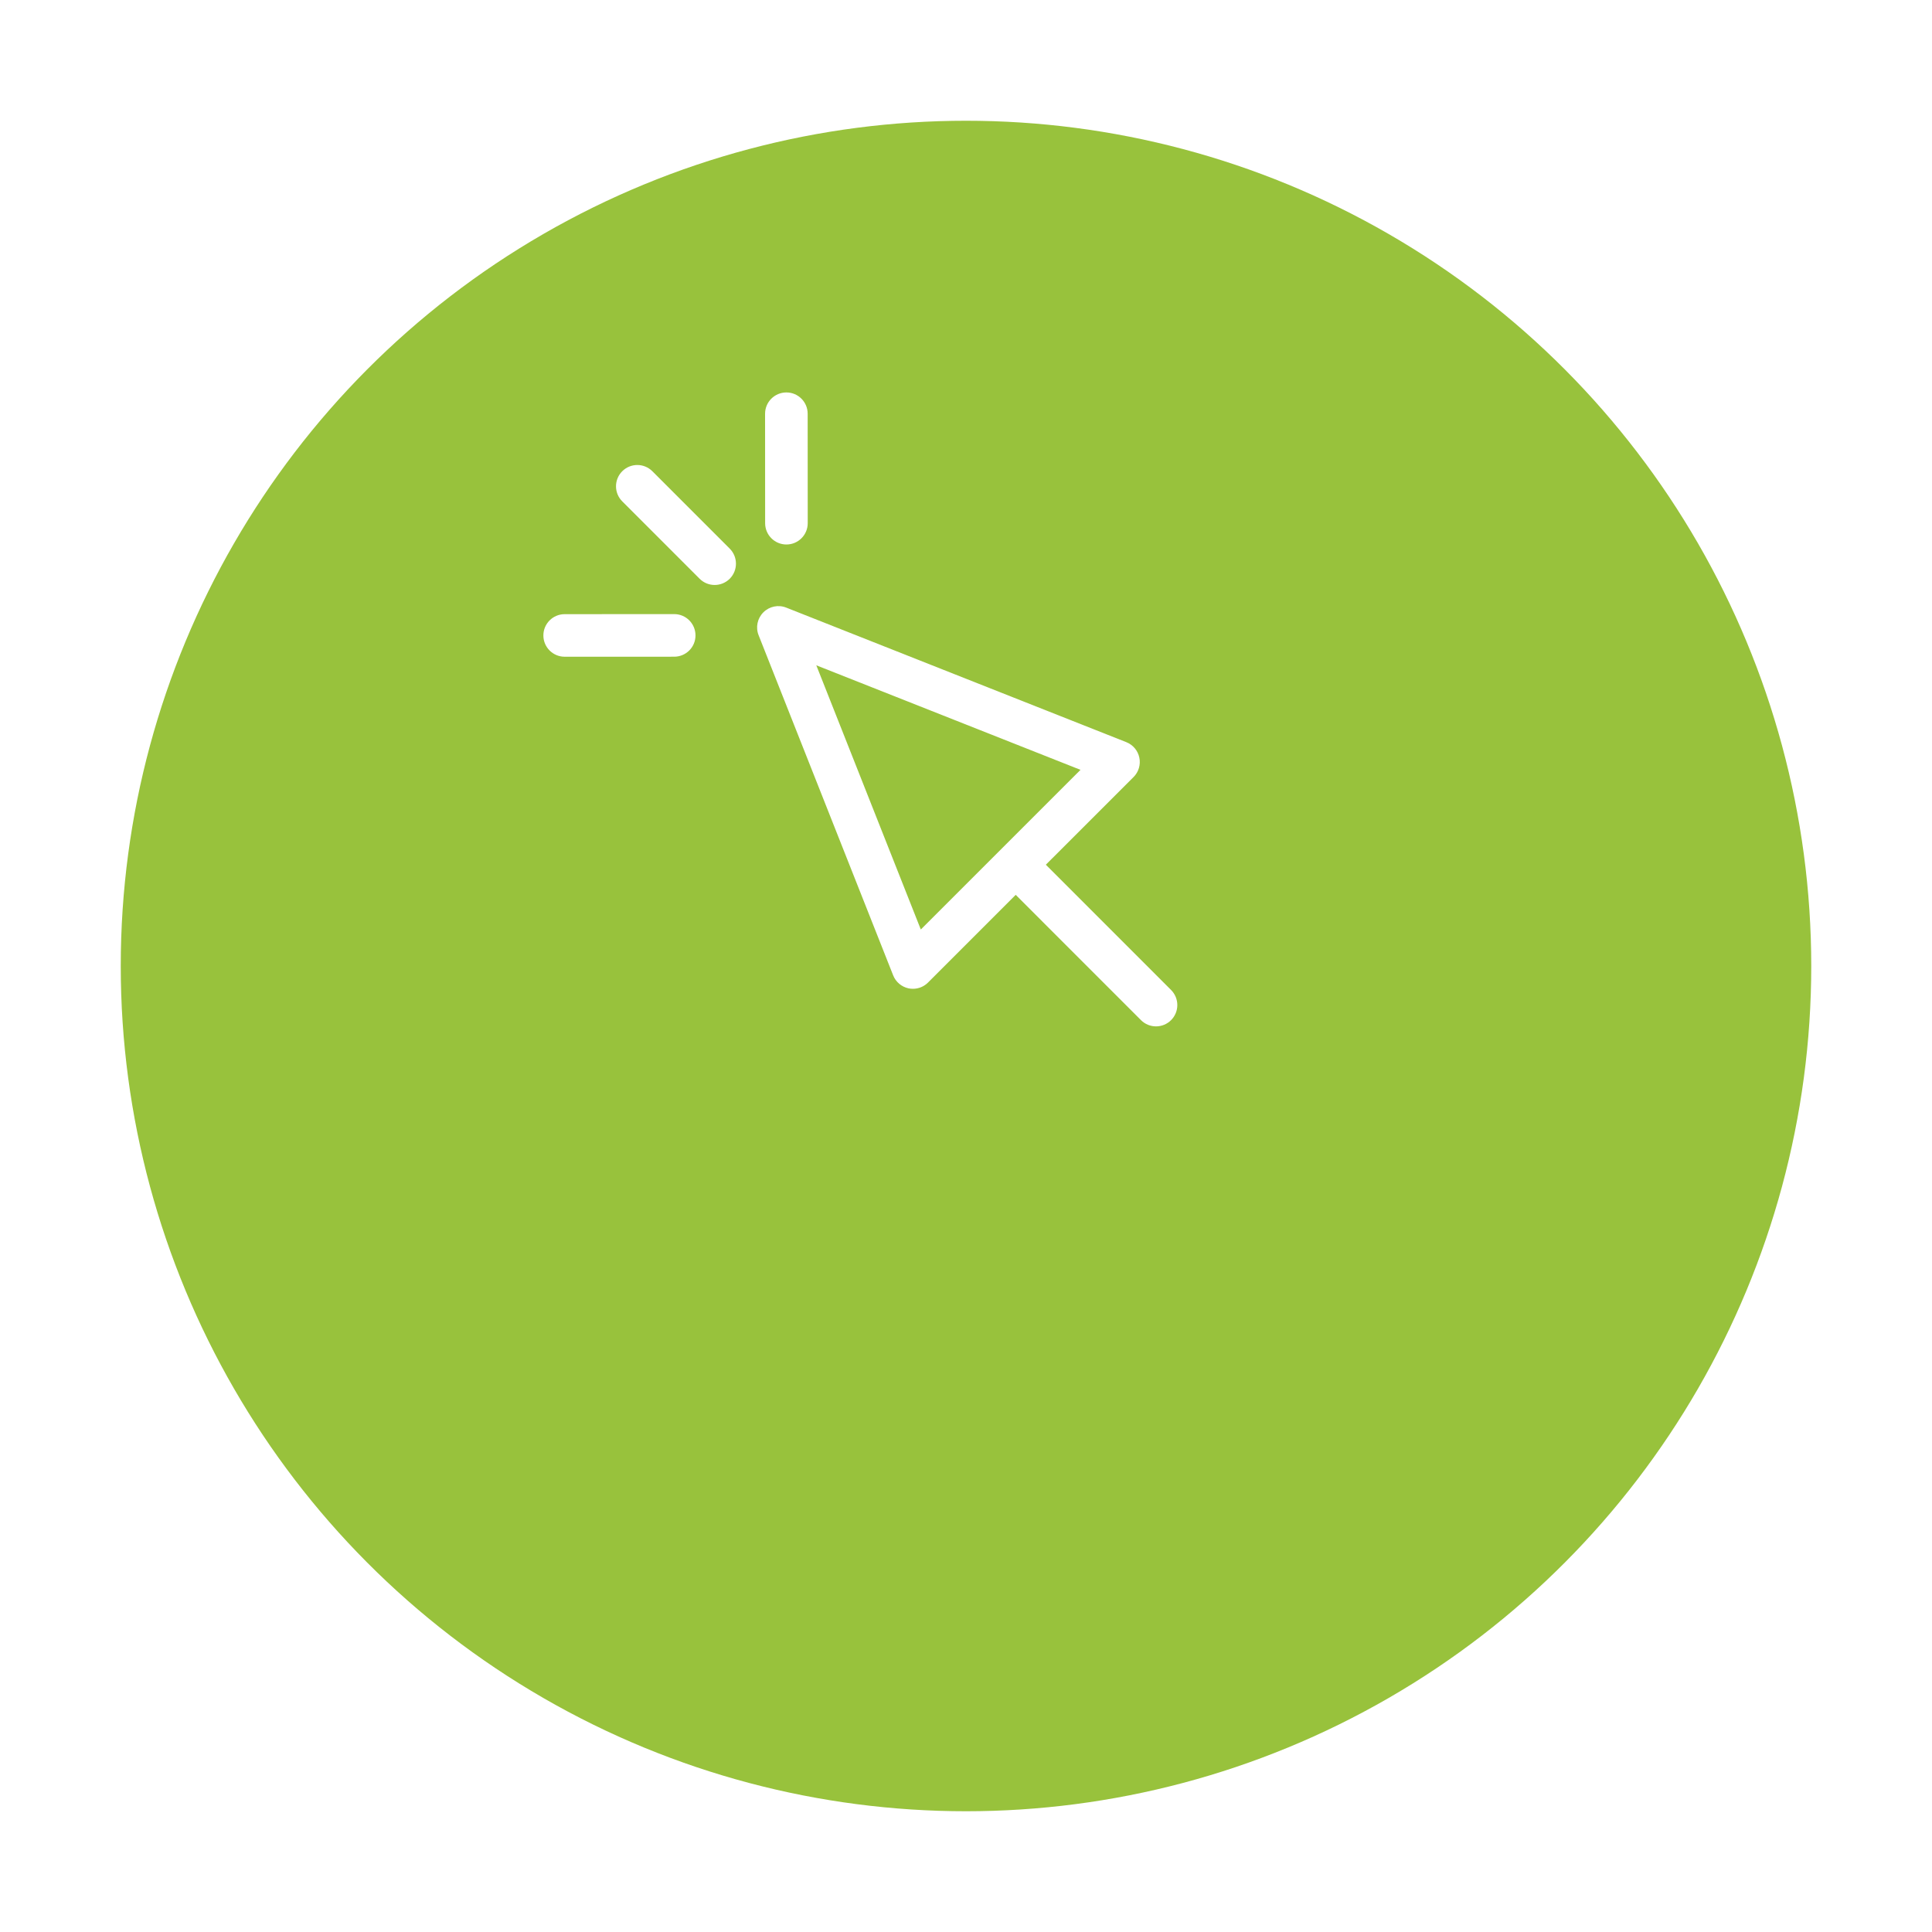 <svg width="64" height="64" viewBox="0 0 64 64" fill="none" xmlns="http://www.w3.org/2000/svg">
<g filter="url(#filter0_d_16_247)">
<circle cx="32" cy="28" r="28" fill="#98C23C"/>
</g>
<g clip-path="url(#clip0_16_247)">
<path d="M38.794 32.795L34.645 28.645L37.551 25.74C37.719 25.572 37.791 25.331 37.742 25.098C37.694 24.865 37.532 24.673 37.311 24.585L26.045 20.128C25.784 20.024 25.486 20.086 25.287 20.285C25.088 20.484 25.026 20.782 25.13 21.043L29.587 32.309C29.674 32.53 29.867 32.692 30.099 32.741C30.147 32.751 30.195 32.755 30.243 32.755C30.428 32.755 30.608 32.682 30.741 32.549L33.647 29.643L37.796 33.793C37.934 33.931 38.114 34 38.295 34C38.475 34 38.656 33.931 38.794 33.793C39.069 33.518 39.069 33.071 38.794 32.795ZM30.503 30.791L27.041 22.039L35.793 25.502L30.503 30.791Z" fill="white"/>
<path d="M22.334 20.343C22.334 20.343 22.334 20.343 22.334 20.343L18.705 20.345C18.316 20.345 18 20.66 18 21.05C18 21.44 18.316 21.755 18.705 21.755C18.705 21.755 18.706 21.755 18.706 21.755L22.334 21.754C22.724 21.754 23.04 21.438 23.039 21.049C23.039 20.659 22.724 20.343 22.334 20.343Z" fill="white"/>
<path d="M26.051 18.037C26.052 18.037 26.052 18.037 26.052 18.037C26.441 18.037 26.757 17.721 26.757 17.331L26.755 13.705C26.755 13.316 26.439 13 26.05 13C26.05 13 26.049 13 26.049 13C25.66 13.001 25.344 13.316 25.344 13.706L25.346 17.332C25.346 17.721 25.662 18.037 26.051 18.037Z" fill="white"/>
<path d="M21.611 15.611C21.335 15.335 20.889 15.335 20.613 15.61C20.337 15.886 20.337 16.333 20.613 16.608L23.175 19.171C23.313 19.309 23.493 19.378 23.674 19.378C23.855 19.378 24.035 19.309 24.173 19.172C24.448 18.896 24.448 18.449 24.173 18.174L21.611 15.611Z" fill="white"/>
</g>
<defs>
<filter id="filter0_d_16_247" x="0" y="0" width="64" height="64" filterUnits="userSpaceOnUse" color-interpolation-filters="sRGB">
<feFlood flood-opacity="0" result="BackgroundImageFix"/>
<feColorMatrix in="SourceAlpha" type="matrix" values="0 0 0 0 0 0 0 0 0 0 0 0 0 0 0 0 0 0 127 0" result="hardAlpha"/>
<feOffset dy="4"/>
<feGaussianBlur stdDeviation="2"/>
<feComposite in2="hardAlpha" operator="out"/>
<feColorMatrix type="matrix" values="0 0 0 0 0.596 0 0 0 0 0.761 0 0 0 0 0.235 0 0 0 0.21 0"/>
<feBlend mode="normal" in2="BackgroundImageFix" result="effect1_dropShadow_16_247"/>
<feBlend mode="normal" in="SourceGraphic" in2="effect1_dropShadow_16_247" result="shape"/>
</filter>
<clipPath id="clip0_16_247">
<rect width="21" height="21" fill="white" transform="translate(18 13)"/>
</clipPath>
</defs>
</svg>
